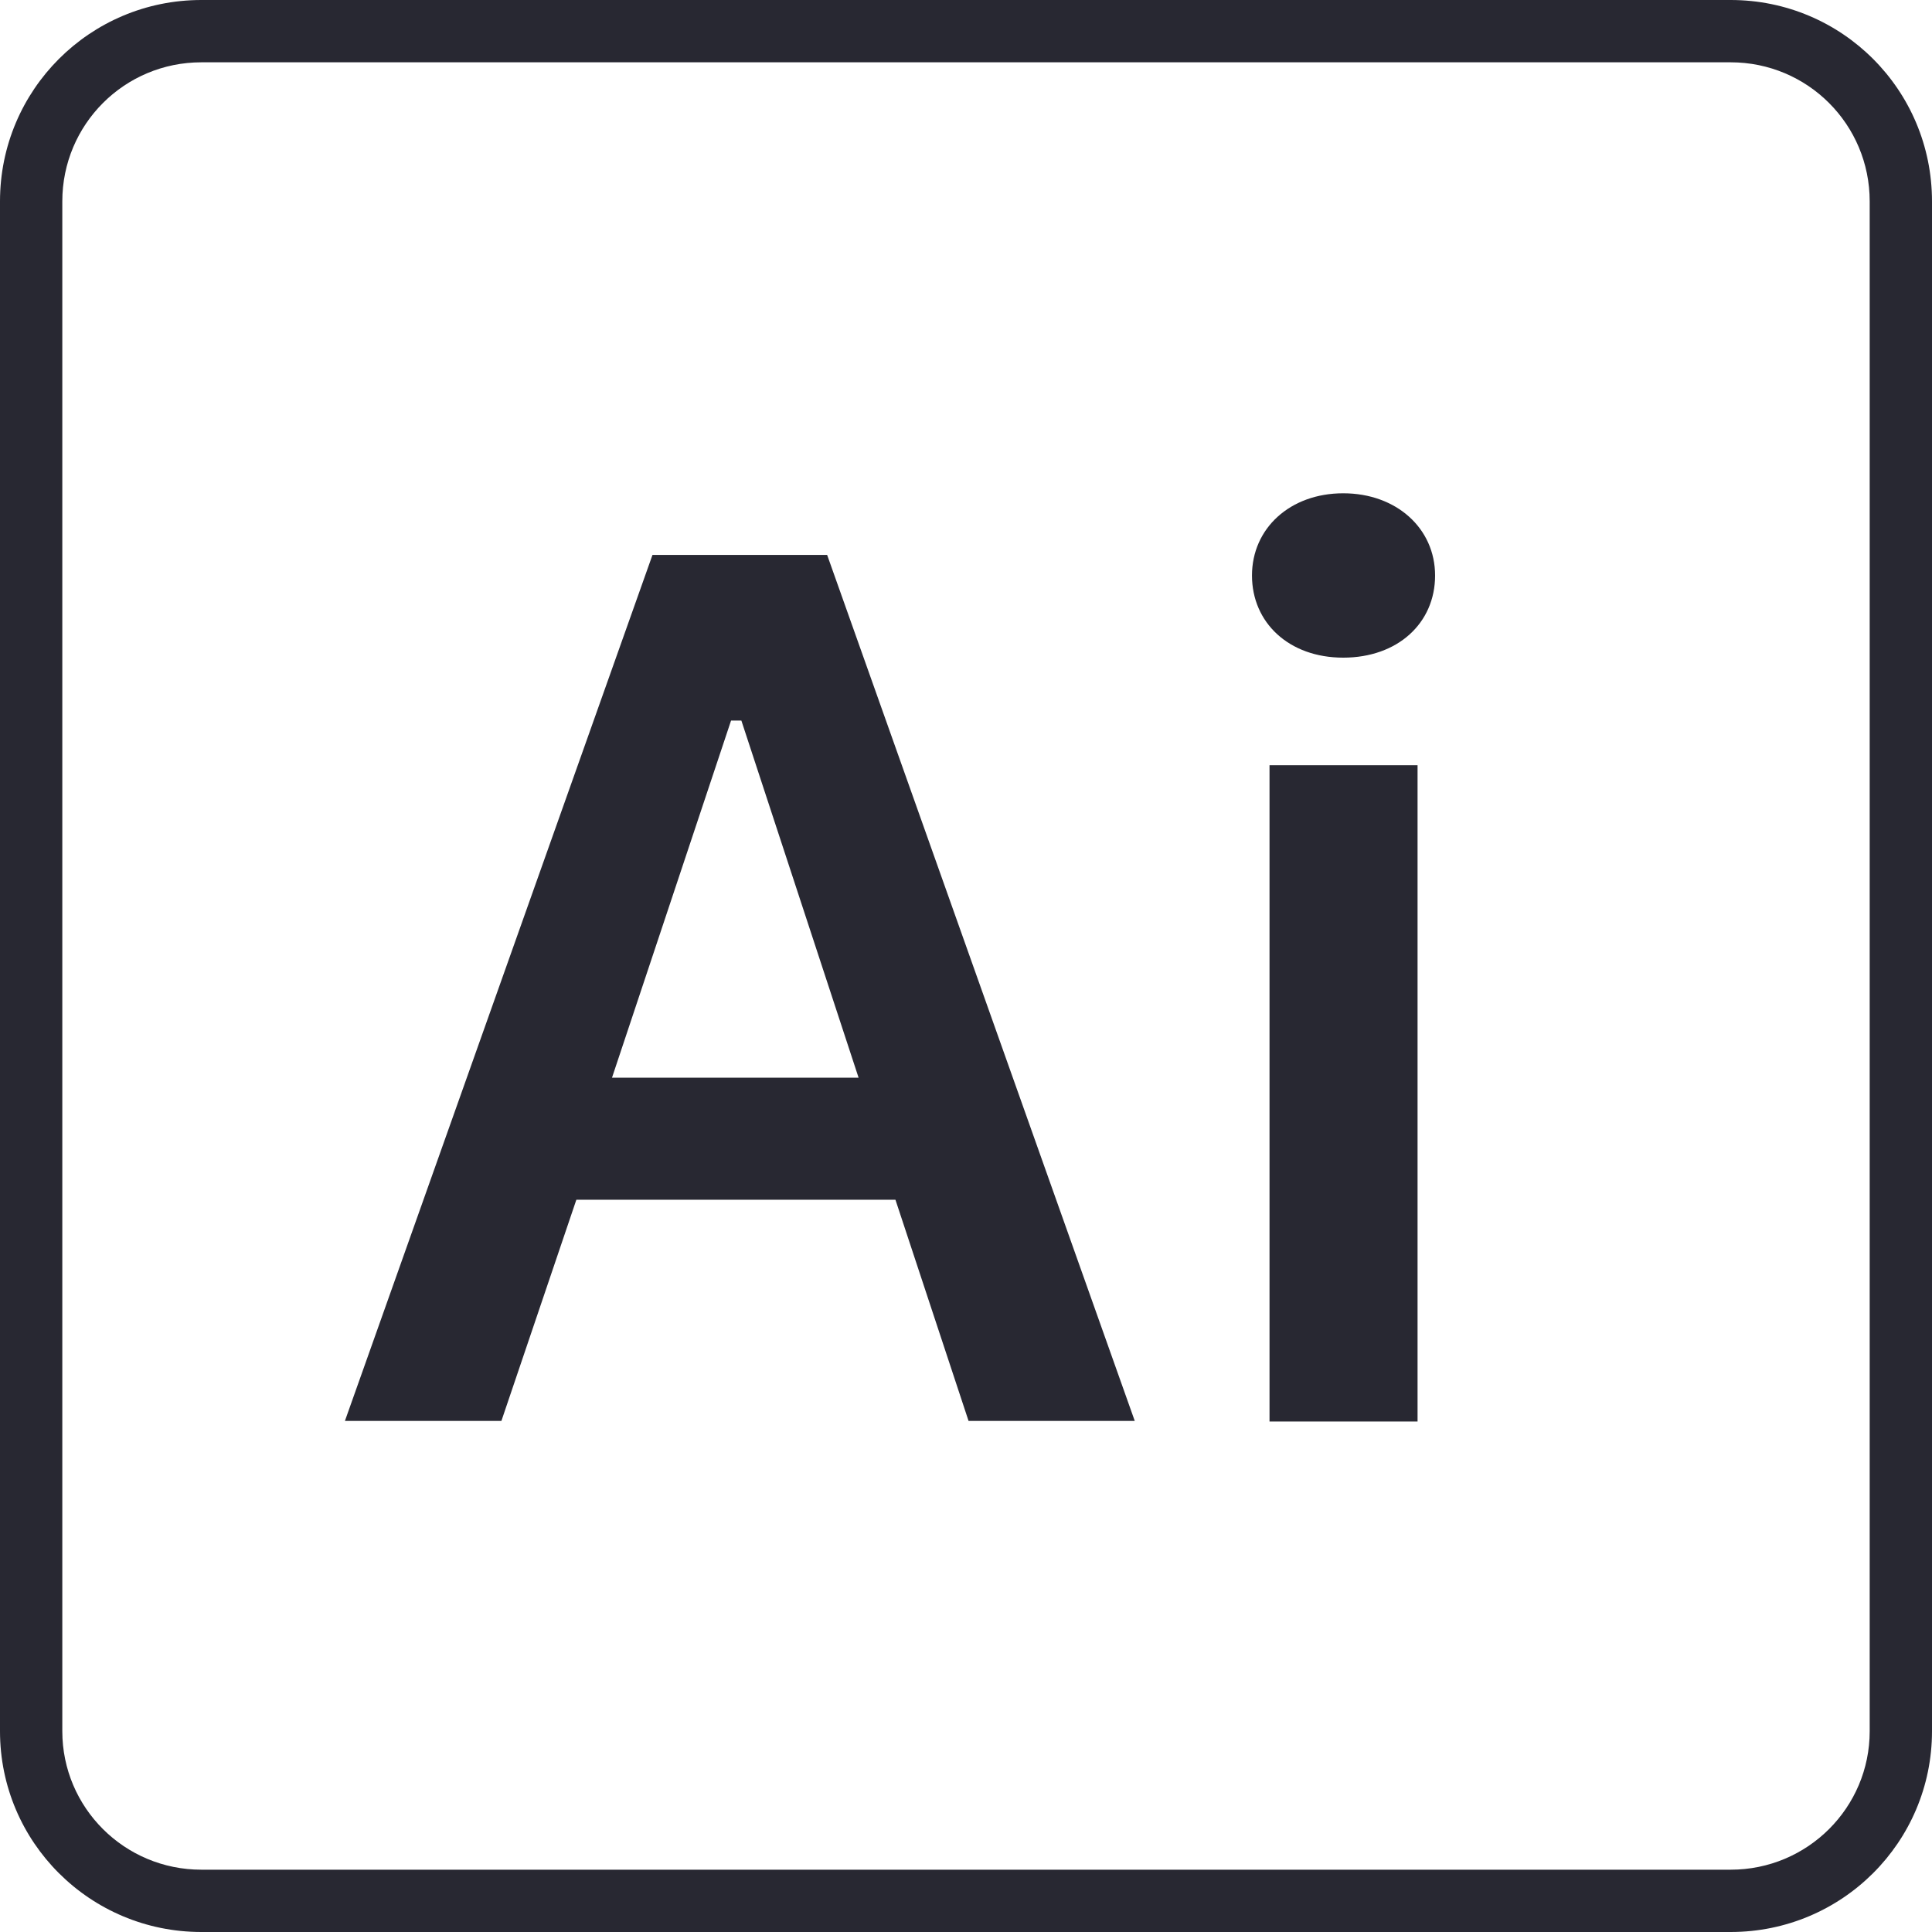<svg width="40" height="40" viewBox="0 0 40 40" fill="none" xmlns="http://www.w3.org/2000/svg">
<path fill-rule="evenodd" clip-rule="evenodd" d="M4.169 1.29C2.576 1.29 1.29 2.576 1.29 4.169V35.843C1.29 37.423 2.574 38.71 4.169 38.71H35.831C37.426 38.71 38.71 37.423 38.71 35.843V4.169C38.71 2.576 37.425 1.29 35.831 1.29H4.169ZM0 4.169C0 1.863 1.863 0 4.169 0H35.831C38.137 0 40 1.863 40 4.169V35.843C40 38.139 38.136 40 35.831 40H4.169C1.864 40 0 38.139 0 35.843V4.169Z" fill="#282832"/>
<path d="M29.712 11.915C29.712 12.903 28.936 13.616 27.81 13.616C26.684 13.616 25.921 12.89 25.921 11.915C25.921 10.939 26.709 10.213 27.81 10.213C28.911 10.213 29.712 10.939 29.712 11.915Z" fill="#282832"/>
<path d="M29.349 15.843H26.284V29.431H29.349V15.843Z" fill="#282832"/>
<path d="M17.113 11.489H13.509L7.141 29.419H10.381L11.933 24.839H18.539L20.053 29.419H23.494L17.125 11.489H17.113ZM12.671 22.312L15.136 14.918H15.349L17.776 22.312H12.671Z" fill="#282832"/>
</svg>
